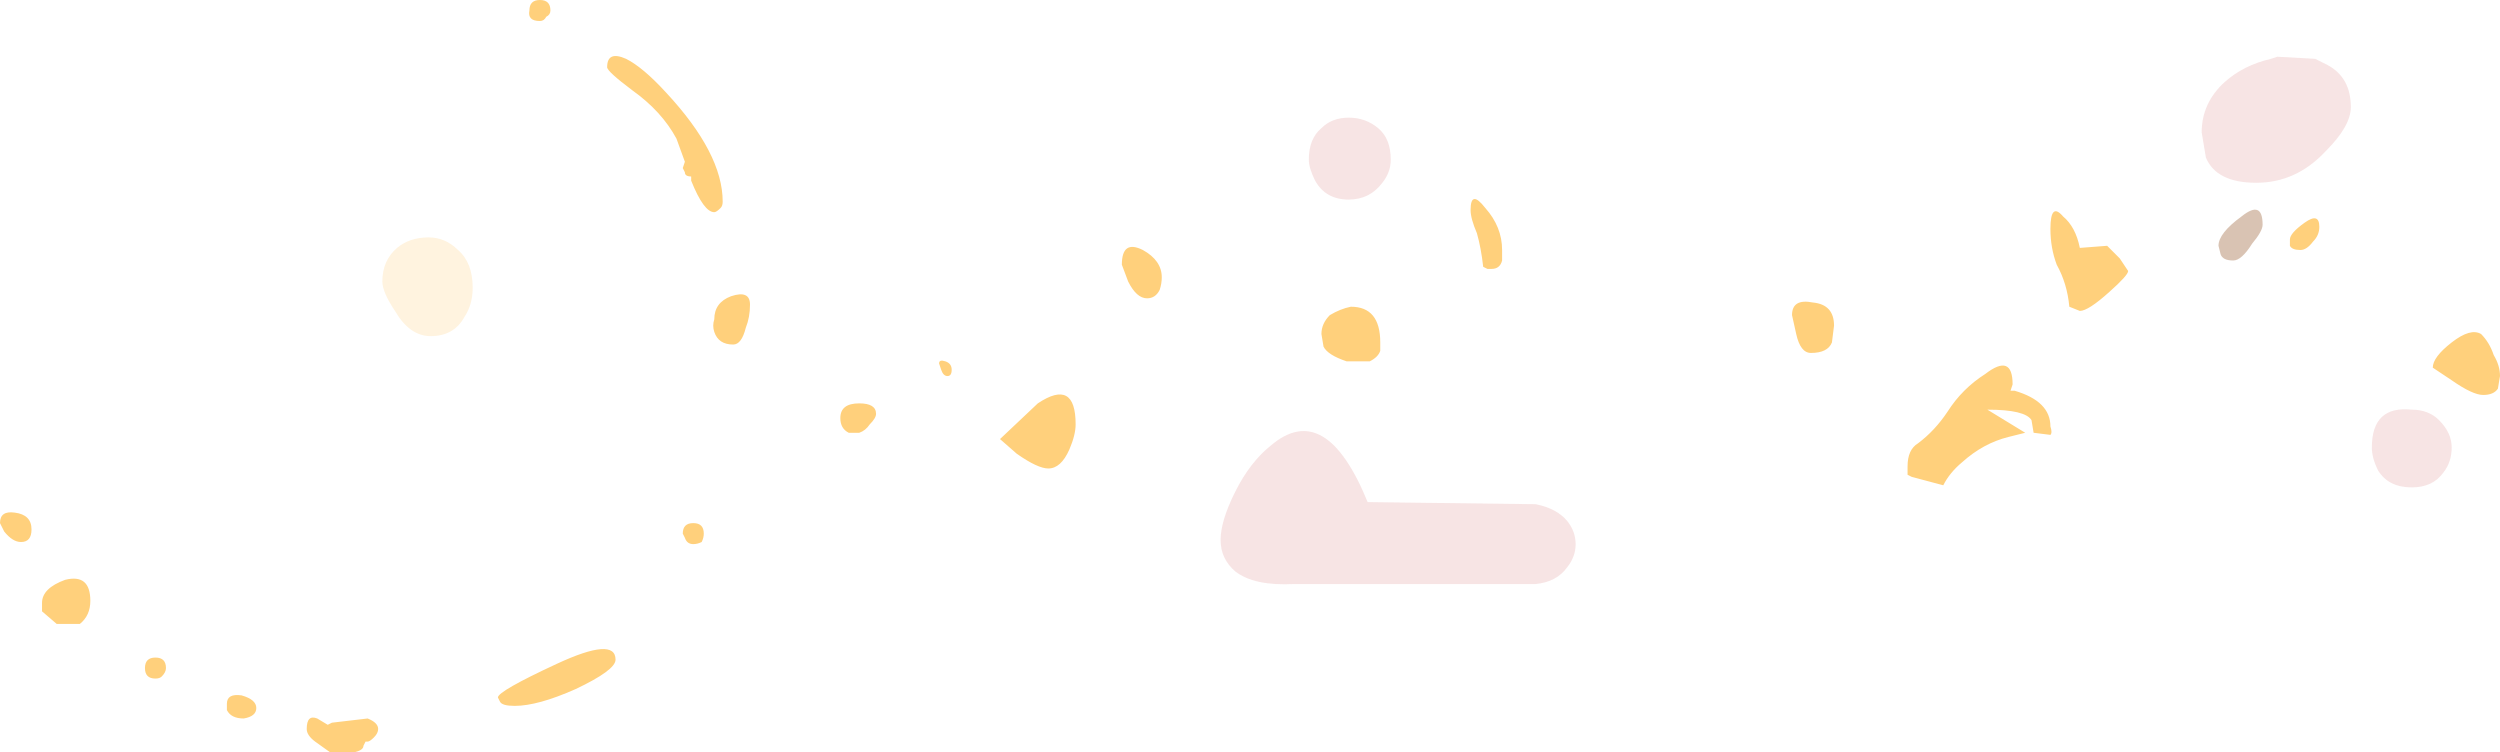 <?xml version="1.0" encoding="UTF-8" standalone="no"?>
<svg xmlns:xlink="http://www.w3.org/1999/xlink" height="17.9px" width="59.5px" xmlns="http://www.w3.org/2000/svg">
  <g transform="matrix(1.0, 0.0, 0.0, 1.0, 39.2, 7.9)">
    <path d="M3.95 -0.7 Q4.45 -0.65 4.45 -0.15 L4.4 0.25 Q4.3 0.5 3.9 0.5 3.65 0.5 3.55 0.05 L3.45 -0.4 Q3.45 -0.8 3.95 -0.7 M9.75 -1.6 Q9.6 -2.0 9.6 -2.45 9.6 -3.1 9.9 -2.75 10.2 -2.5 10.3 -2.0 L10.95 -2.05 11.25 -1.75 11.45 -1.45 Q11.45 -1.35 11.0 -0.95 10.5 -0.5 10.3 -0.5 L10.05 -0.6 Q10.0 -1.15 9.75 -1.6 M16.0 -2.5 Q16.0 -2.3 15.85 -2.15 15.7 -1.95 15.55 -1.95 15.35 -1.95 15.3 -2.05 L15.3 -2.2 Q15.3 -2.35 15.65 -2.6 16.0 -2.85 16.0 -2.5 M20.15 0.55 Q20.3 0.8 20.3 1.05 L20.25 1.35 Q20.15 1.5 19.9 1.5 19.65 1.5 19.15 1.15 L18.7 0.85 Q18.7 0.6 19.15 0.25 19.6 -0.1 19.85 0.05 20.05 0.25 20.15 0.55 M9.6 2.45 L9.2 2.4 9.15 2.1 Q9.0 1.85 8.1 1.85 L9.0 2.4 8.6 2.5 Q8.0 2.65 7.5 3.1 7.2 3.35 7.05 3.65 L6.3 3.45 6.2 3.4 6.2 3.2 Q6.2 2.8 6.45 2.65 6.85 2.35 7.15 1.9 7.5 1.35 8.05 1.0 8.7 0.5 8.7 1.25 L8.65 1.4 8.75 1.4 Q9.6 1.65 9.6 2.25 9.65 2.4 9.6 2.45 M-26.6 -7.65 Q-26.6 -7.9 -26.35 -7.9 -26.1 -7.9 -26.1 -7.65 -26.1 -7.55 -26.2 -7.5 -26.25 -7.4 -26.35 -7.4 -26.65 -7.4 -26.6 -7.65 M-24.3 -6.5 Q-23.9 -6.3 -23.35 -5.7 -22.0 -4.25 -22.0 -3.1 -22.0 -3.0 -22.05 -2.95 -22.15 -2.85 -22.2 -2.85 -22.45 -2.85 -22.75 -3.6 L-22.75 -3.7 Q-22.9 -3.7 -22.9 -3.8 L-22.95 -3.9 -22.9 -4.05 -23.1 -4.6 Q-23.45 -5.25 -24.15 -5.75 -24.75 -6.2 -24.75 -6.3 -24.75 -6.7 -24.3 -6.5 M-21.45 -0.1 Q-21.55 0.3 -21.75 0.3 -22.1 0.3 -22.2 0.0 -22.25 -0.15 -22.2 -0.3 -22.2 -0.7 -21.8 -0.85 -21.35 -1.0 -21.35 -0.65 -21.35 -0.35 -21.45 -0.1 M-12.35 -1.2 L-12.5 -1.6 Q-12.5 -2.2 -12.0 -1.95 -11.55 -1.7 -11.55 -1.3 -11.55 -1.15 -11.6 -1.0 -11.7 -0.8 -11.9 -0.8 -12.15 -0.8 -12.35 -1.2 M-7.05 -0.6 Q-6.35 -0.6 -6.35 0.25 L-6.35 0.45 Q-6.4 0.6 -6.6 0.7 L-7.15 0.7 Q-7.6 0.55 -7.7 0.35 L-7.75 0.05 Q-7.75 -0.2 -7.55 -0.4 -7.3 -0.55 -7.05 -0.6 M-4.2 -2.9 Q-4.2 -3.4 -3.85 -2.95 -3.45 -2.5 -3.45 -1.95 L-3.45 -1.7 Q-3.5 -1.5 -3.7 -1.5 L-3.8 -1.5 -3.9 -1.55 Q-3.95 -2.0 -4.05 -2.35 -4.2 -2.7 -4.2 -2.9 M-15.0 2.9 L-15.4 2.55 -14.5 1.7 Q-13.6 1.1 -13.6 2.2 -13.6 2.45 -13.75 2.8 -13.95 3.25 -14.25 3.25 -14.5 3.25 -15.0 2.9 M-16.65 1.05 Q-16.75 1.05 -16.8 0.9 L-16.85 0.75 Q-16.85 0.65 -16.7 0.7 -16.55 0.75 -16.55 0.9 -16.55 1.05 -16.65 1.05 M-18.5 2.2 Q-18.6 2.35 -18.75 2.4 L-19.0 2.4 Q-19.2 2.3 -19.2 2.05 -19.2 1.7 -18.75 1.7 -18.35 1.7 -18.35 1.95 -18.35 2.05 -18.5 2.2 M-22.95 4.8 Q-22.95 4.55 -22.7 4.55 -22.45 4.55 -22.45 4.8 -22.45 4.9 -22.5 5.0 -22.6 5.05 -22.7 5.05 -22.85 5.05 -22.9 4.9 L-22.95 4.8 M-31.9 9.45 Q-31.9 9.1 -31.65 9.2 L-31.4 9.35 -31.3 9.3 -30.45 9.2 Q-30.2 9.3 -30.2 9.45 -30.2 9.55 -30.3 9.65 -30.4 9.75 -30.45 9.75 L-30.5 9.75 -30.55 9.85 Q-30.55 9.95 -30.75 10.0 L-31.35 10.0 -31.7 9.75 Q-31.9 9.6 -31.9 9.45 M-24.55 7.8 Q-24.55 8.05 -25.5 8.5 -26.4 8.9 -26.95 8.9 -27.25 8.9 -27.3 8.8 L-27.35 8.7 Q-27.35 8.55 -25.95 7.9 -24.55 7.25 -24.55 7.8 M-38.85 4.3 Q-38.45 4.35 -38.45 4.7 -38.45 5.0 -38.7 5.0 -38.9 5.0 -39.1 4.75 L-39.2 4.55 Q-39.2 4.25 -38.85 4.3 M-37.3 6.95 L-37.85 6.95 -38.2 6.65 -38.2 6.45 Q-38.2 6.1 -37.65 5.9 -37.05 5.75 -37.05 6.4 -37.05 6.75 -37.3 6.95 M-35.75 8.0 Q-35.75 7.75 -35.5 7.75 -35.25 7.75 -35.25 8.0 -35.25 8.1 -35.35 8.2 -35.4 8.25 -35.5 8.25 -35.75 8.25 -35.75 8.0 M-33.4 9.2 Q-33.7 9.2 -33.8 9.0 L-33.8 8.85 Q-33.8 8.6 -33.45 8.65 -33.1 8.75 -33.1 8.95 -33.1 9.15 -33.4 9.2" fill="#ffd07c" fill-rule="evenodd" stroke="none"/>
    <path d="M15.9 -6.5 L16.2 -6.35 Q16.75 -6.05 16.75 -5.35 16.75 -4.9 16.15 -4.3 15.45 -3.55 14.5 -3.55 13.55 -3.55 13.3 -4.15 L13.2 -4.75 Q13.2 -5.45 13.75 -5.95 14.2 -6.35 14.85 -6.5 L15.0 -6.55 15.9 -6.5 M17.25 2.75 Q17.25 1.75 18.2 1.85 18.6 1.85 18.85 2.1 19.15 2.4 19.15 2.75 19.15 3.1 18.95 3.35 18.7 3.7 18.2 3.7 17.65 3.7 17.4 3.3 17.25 3.0 17.25 2.75 M-7.75 -4.85 Q-7.5 -5.1 -7.1 -5.1 -6.7 -5.1 -6.4 -4.85 -6.1 -4.6 -6.1 -4.1 -6.1 -3.8 -6.3 -3.55 -6.6 -3.15 -7.1 -3.15 -7.65 -3.15 -7.9 -3.6 -8.05 -3.9 -8.05 -4.1 -8.05 -4.6 -7.75 -4.85 M-1.9 4.5 Q-1.7 4.75 -1.7 5.05 -1.7 5.35 -1.9 5.6 -2.15 5.95 -2.65 6.0 L-8.4 6.0 Q-9.35 6.05 -9.8 5.7 -10.15 5.4 -10.15 4.95 -10.15 4.5 -9.8 3.8 -9.45 3.1 -8.95 2.7 -7.65 1.6 -6.65 4.05 L-2.65 4.1 Q-2.15 4.2 -1.9 4.5" fill="#bf2323" fill-opacity="0.122" fill-rule="evenodd" stroke="none"/>
    <path d="M-30.1 -1.2 Q-30.1 -1.7 -29.75 -2.0 -29.45 -2.25 -29.0 -2.25 -28.6 -2.25 -28.3 -1.95 -27.95 -1.65 -27.95 -1.05 -27.95 -0.65 -28.15 -0.35 -28.4 0.1 -28.95 0.1 -29.45 0.1 -29.8 -0.5 -30.1 -0.95 -30.1 -1.2" fill="#ffd07c" fill-opacity="0.239" fill-rule="evenodd" stroke="none"/>
    <path d="M13.6 -2.05 Q13.6 -2.35 14.15 -2.75 14.65 -3.15 14.65 -2.55 14.65 -2.4 14.4 -2.1 14.15 -1.7 13.95 -1.7 13.7 -1.7 13.65 -1.85 L13.6 -2.05" fill="#d9c3b3" fill-rule="evenodd" stroke="none"/>
  </g>
</svg>
